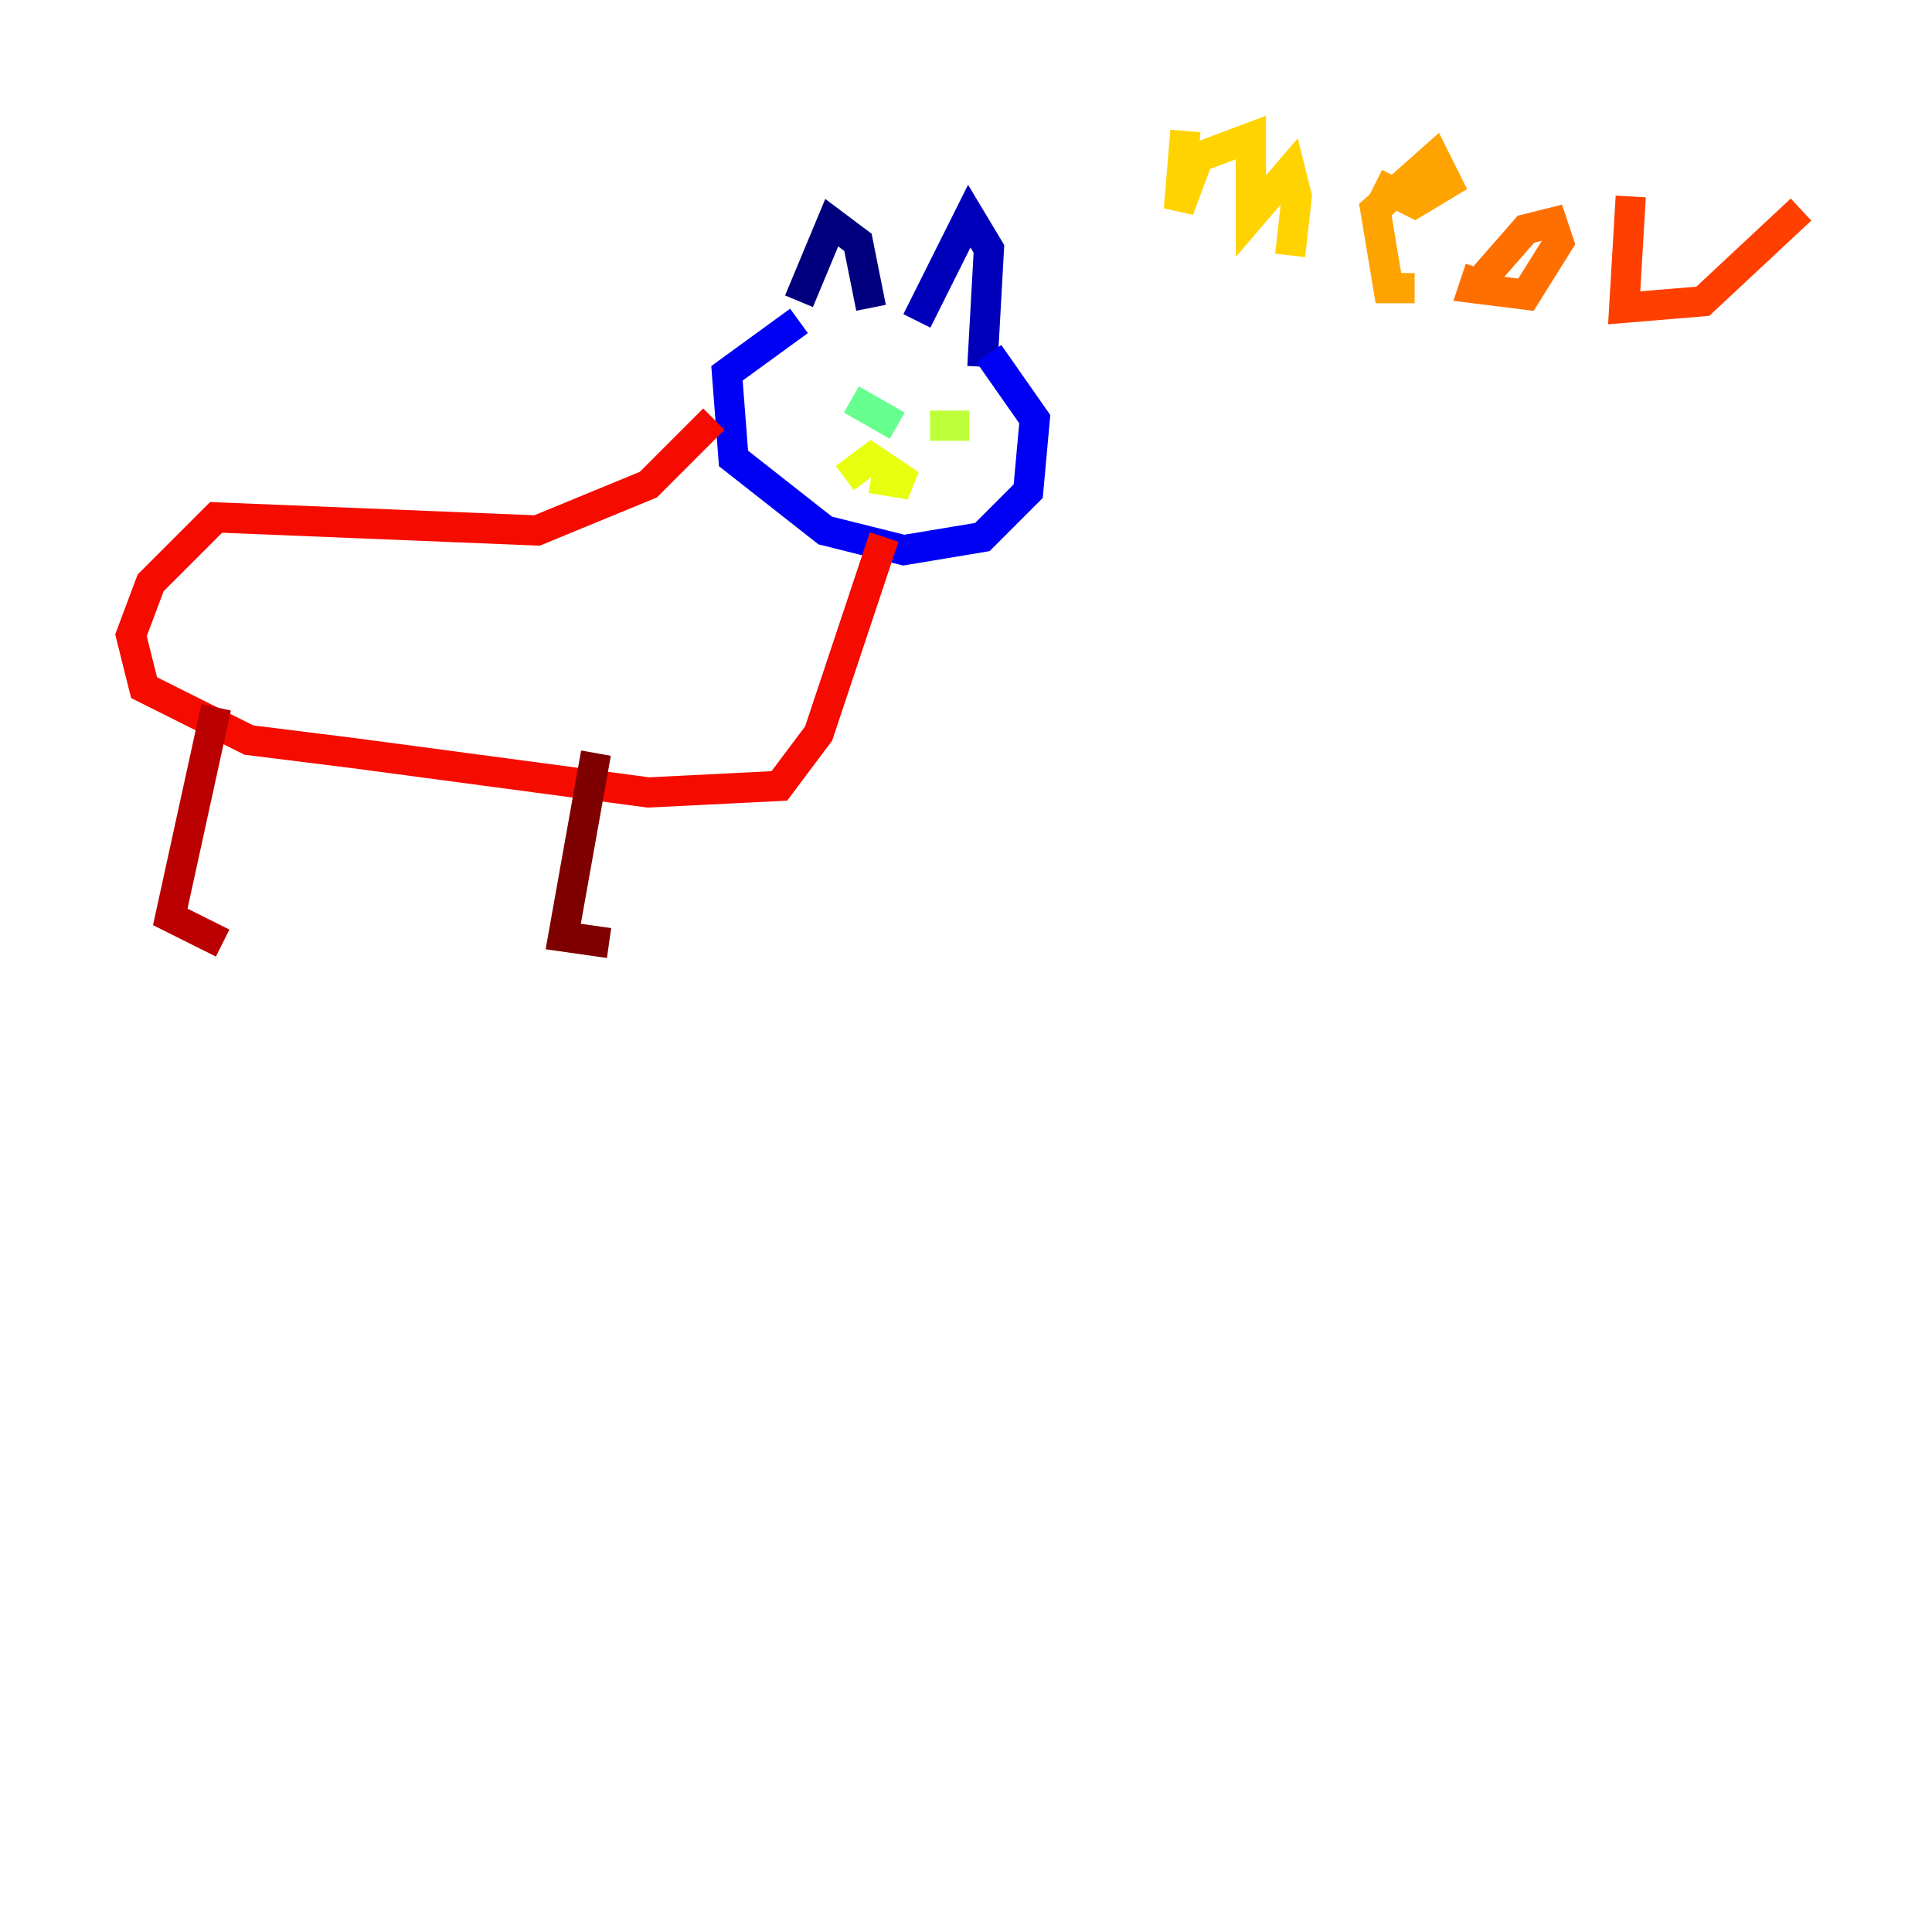 <?xml version="1.0" encoding="utf-8" ?>
<svg baseProfile="tiny" height="128" version="1.2" viewBox="0,0,128,128" width="128" xmlns="http://www.w3.org/2000/svg" xmlns:ev="http://www.w3.org/2001/xml-events" xmlns:xlink="http://www.w3.org/1999/xlink"><defs /><polyline fill="none" points="52.936,19.959 55.105,14.752 56.841,16.054 57.709,20.393" stroke="#00007f" stroke-width="2" /><polyline fill="none" points="60.746,21.261 64.217,14.319 65.519,16.488 65.085,24.298" stroke="#0000ba" stroke-width="2" /><polyline fill="none" points="52.936,21.261 48.163,24.732 48.597,30.373 54.671,35.146 59.878,36.447 65.085,35.58 68.122,32.542 68.556,27.77 65.519,23.43" stroke="#0000f5" stroke-width="2" /><polyline fill="none" points="55.539,24.298 55.539,24.298" stroke="#0020ff" stroke-width="2" /><polyline fill="none" points="62.481,26.468 62.481,26.468" stroke="#0054ff" stroke-width="2" /><polyline fill="none" points="53.803,26.034 53.803,26.034" stroke="#008cff" stroke-width="2" /><polyline fill="none" points="56.841,28.203 56.841,28.203" stroke="#00c0ff" stroke-width="2" /><polyline fill="none" points="54.237,26.902 54.237,26.902" stroke="#0ff8e7" stroke-width="2" /><polyline fill="none" points="56.407,26.468 56.407,26.468" stroke="#39ffbd" stroke-width="2" /><polyline fill="none" points="56.407,26.468 59.444,28.203" stroke="#66ff90" stroke-width="2" /><polyline fill="none" points="61.18,28.203 61.18,28.203" stroke="#90ff66" stroke-width="2" /><polyline fill="none" points="61.614,28.203 64.217,28.203" stroke="#bdff39" stroke-width="2" /><polyline fill="none" points="55.973,31.675 57.709,30.373 60.312,32.108 57.709,31.675" stroke="#e7ff0f" stroke-width="2" /><polyline fill="none" points="78.536,8.678 78.102,13.885 79.403,10.414 82.875,9.112 82.875,14.319 85.478,11.281 85.912,13.017 85.478,16.922" stroke="#ffd300" stroke-width="2" /><polyline fill="none" points="93.722,19.091 91.986,19.091 91.119,13.885 95.024,10.414 95.891,12.149 93.722,13.451 91.119,12.149" stroke="#ffa300" stroke-width="2" /><polyline fill="none" points="98.061,18.658 101.098,15.186 102.834,14.752 103.268,16.054 101.098,19.525 97.627,19.091 98.061,17.79" stroke="#ff6f00" stroke-width="2" /><polyline fill="none" points="108.041,13.017 107.607,20.393 112.814,19.959 119.322,13.885" stroke="#ff3f00" stroke-width="2" /><polyline fill="none" points="47.295,27.77 42.956,32.108 35.58,35.146 14.319,34.278 9.98,38.617 8.678,42.088 9.546,45.559 16.488,49.031 23.43,49.898 42.956,52.502 51.634,52.068 54.237,48.597 58.576,35.58" stroke="#f50b00" stroke-width="2" /><polyline fill="none" points="14.319,46.861 11.281,60.746 14.752,62.481" stroke="#ba0000" stroke-width="2" /><polyline fill="none" points="39.485,49.898 37.315,62.047 40.352,62.481" stroke="#7f0000" stroke-width="2" /></svg>